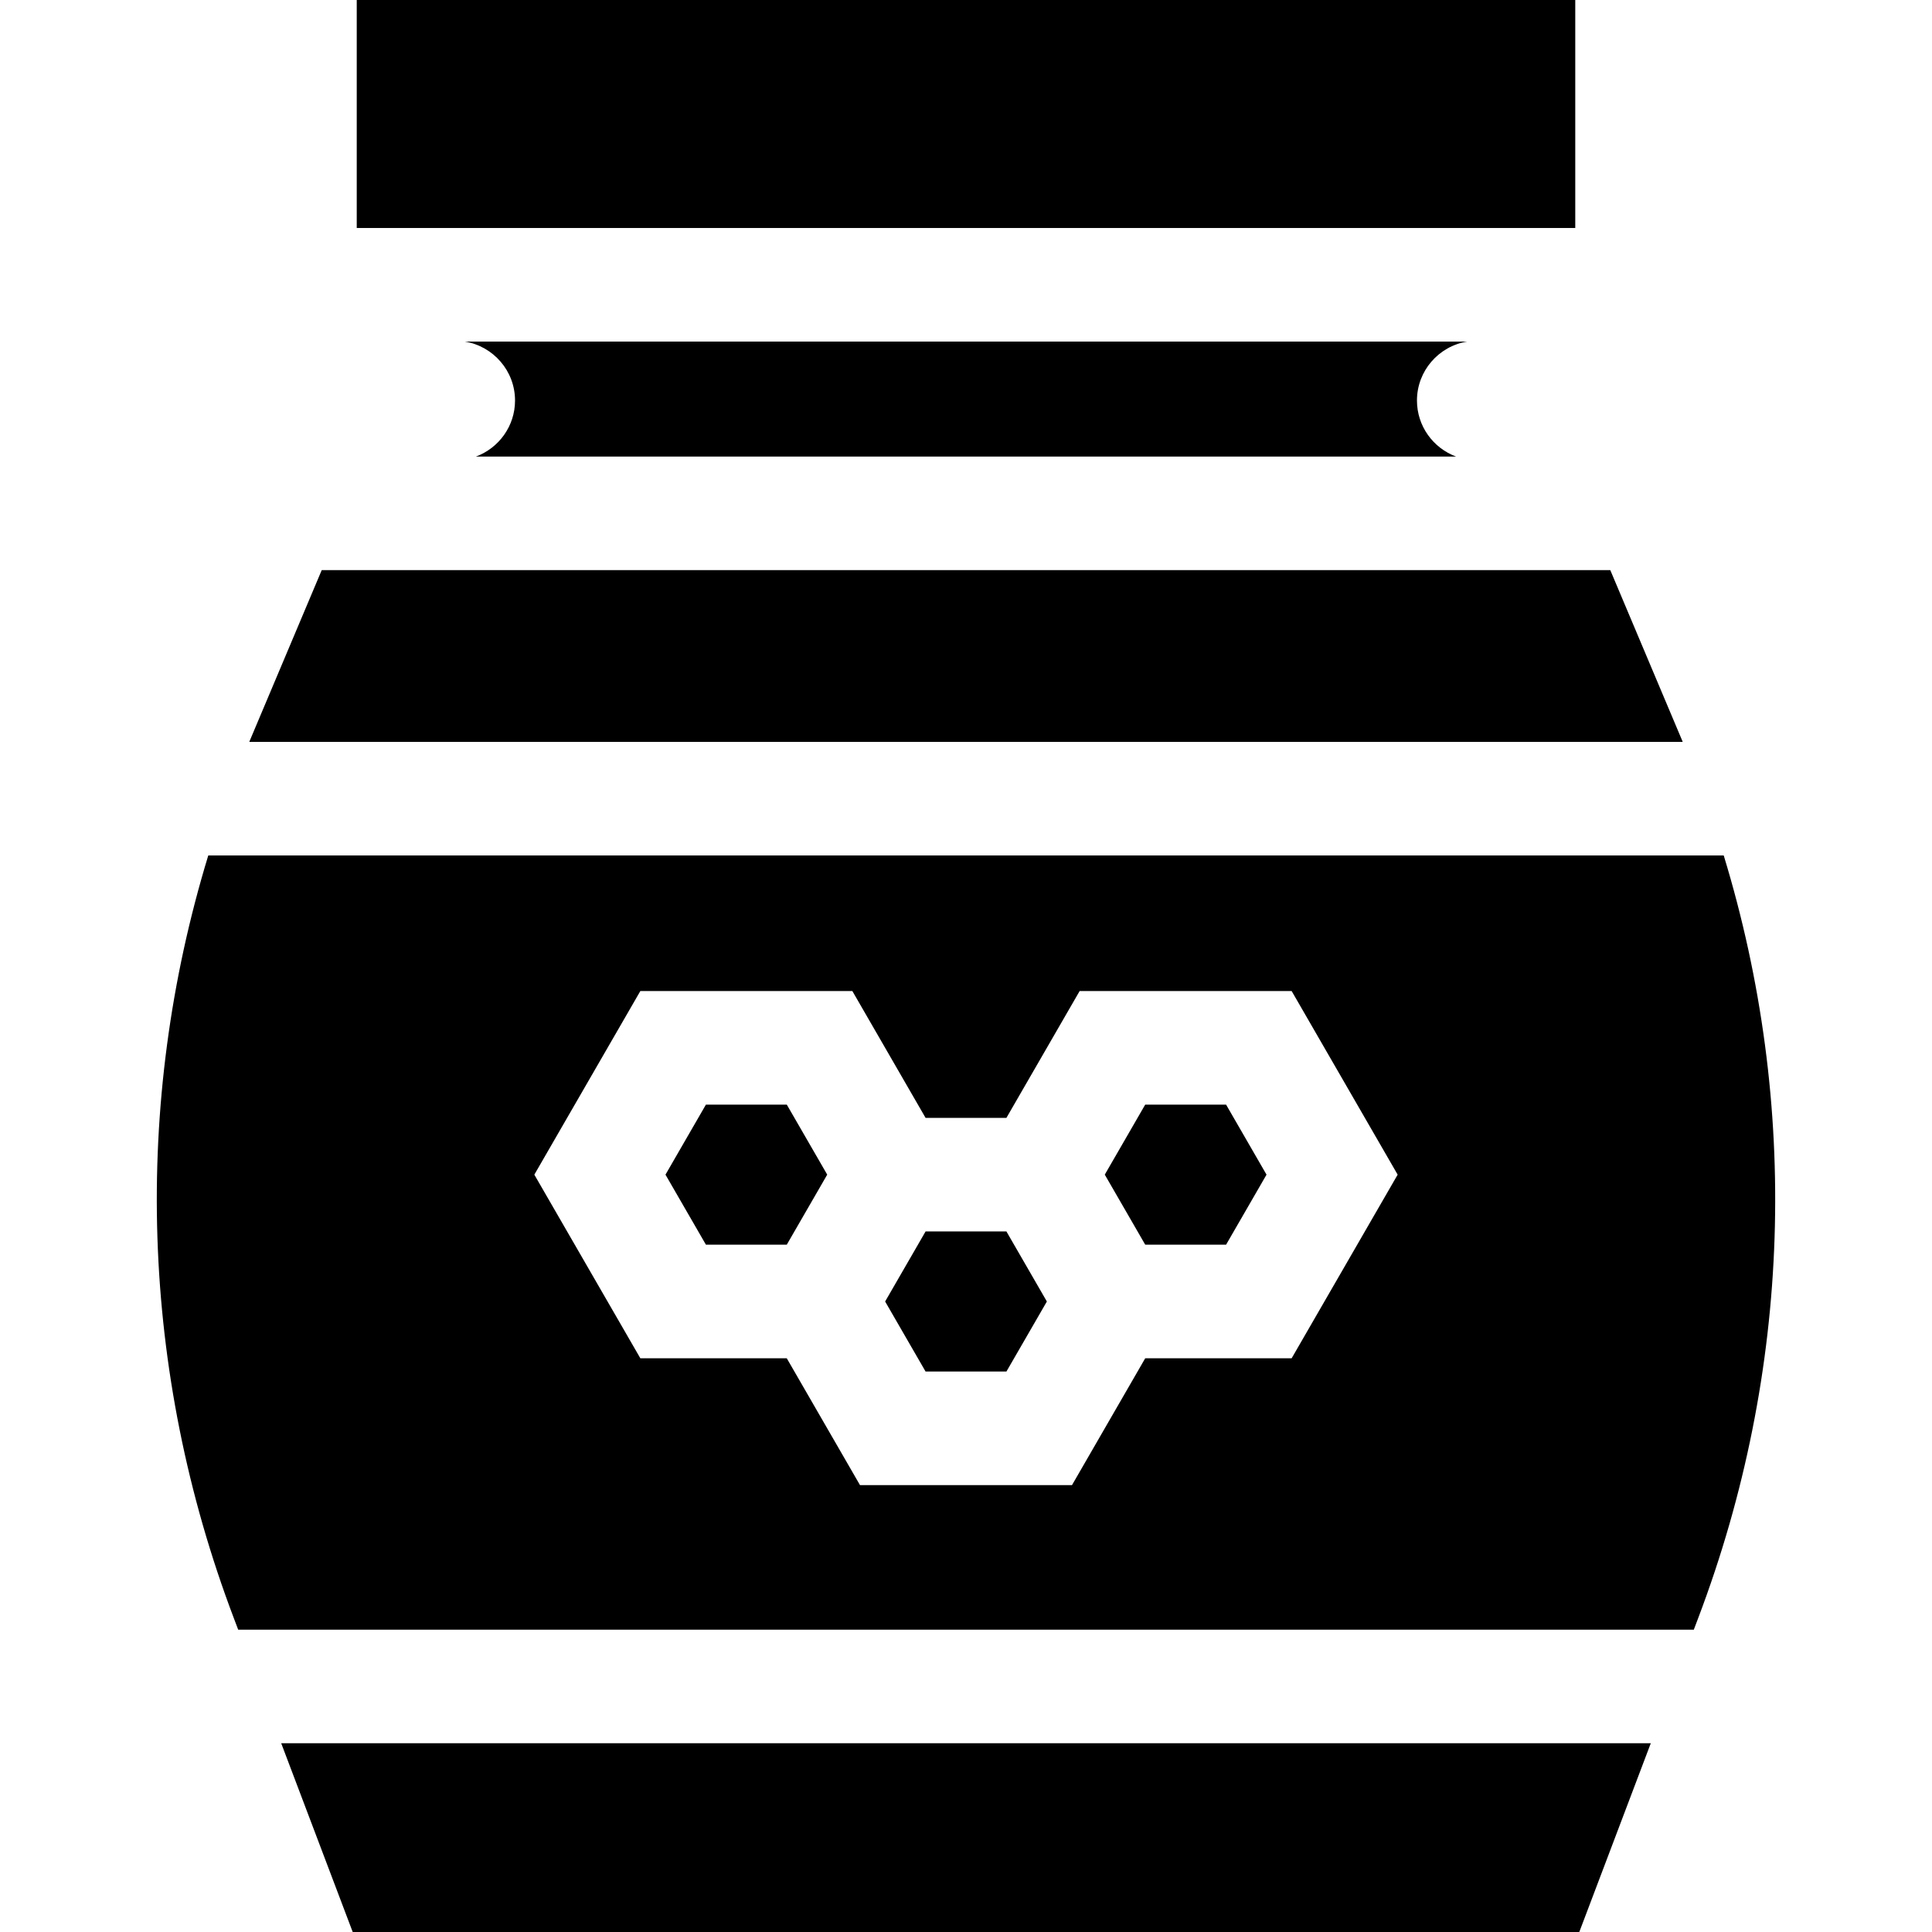 <svg id="Capa_1" enable-background="new 0 0 512 512" height="512" viewBox="0 0 512 512" width="512" xmlns="http://www.w3.org/2000/svg"><g><path d="m93.471 512h325.058l18.949-50.026h-362.957z"/><path d="m61.943 428.769 1.177 3.107h385.759l1.177-3.107c24.753-65.345 26.928-135.979 6.748-202.063h-401.608c-20.179 66.084-18.005 136.716 6.747 202.063zm107.754-166.131h56.186l19.405 33.61h21.422l19.405-33.61h56.186l28.093 48.659-28.093 48.659h-38.804l-19.405 33.611h-56.186l-19.405-33.611h-38.804l-28.093-48.659z"/><path d="m266.71 326.346h-21.421l-10.72 18.565 10.714 18.558h21.433l10.714-18.557z"/><path d="m66.286 196.066c-.076.18-.146.362-.221.542h379.87c-.076-.18-.145-.362-.221-.542l-18.972-44.975h-341.484z"/><path d="m303.498 329.858h21.427l10.716-18.561-10.716-18.561h-21.433l-10.714 18.555z"/><path d="m208.502 329.858 10.719-18.566-10.714-18.556h-21.433l-10.716 18.561 10.716 18.561z"/><path d="m94.54 0h322.92v60.421h-322.92z"/><path d="m388.818 90.519h-265.636c7.532 1.222 13.307 7.754 13.307 15.626 0 6.808-4.324 12.61-10.363 14.849h259.748c-6.039-2.239-10.363-8.041-10.363-14.849-.001-7.873 5.775-14.404 13.307-15.626z"/></g></svg>